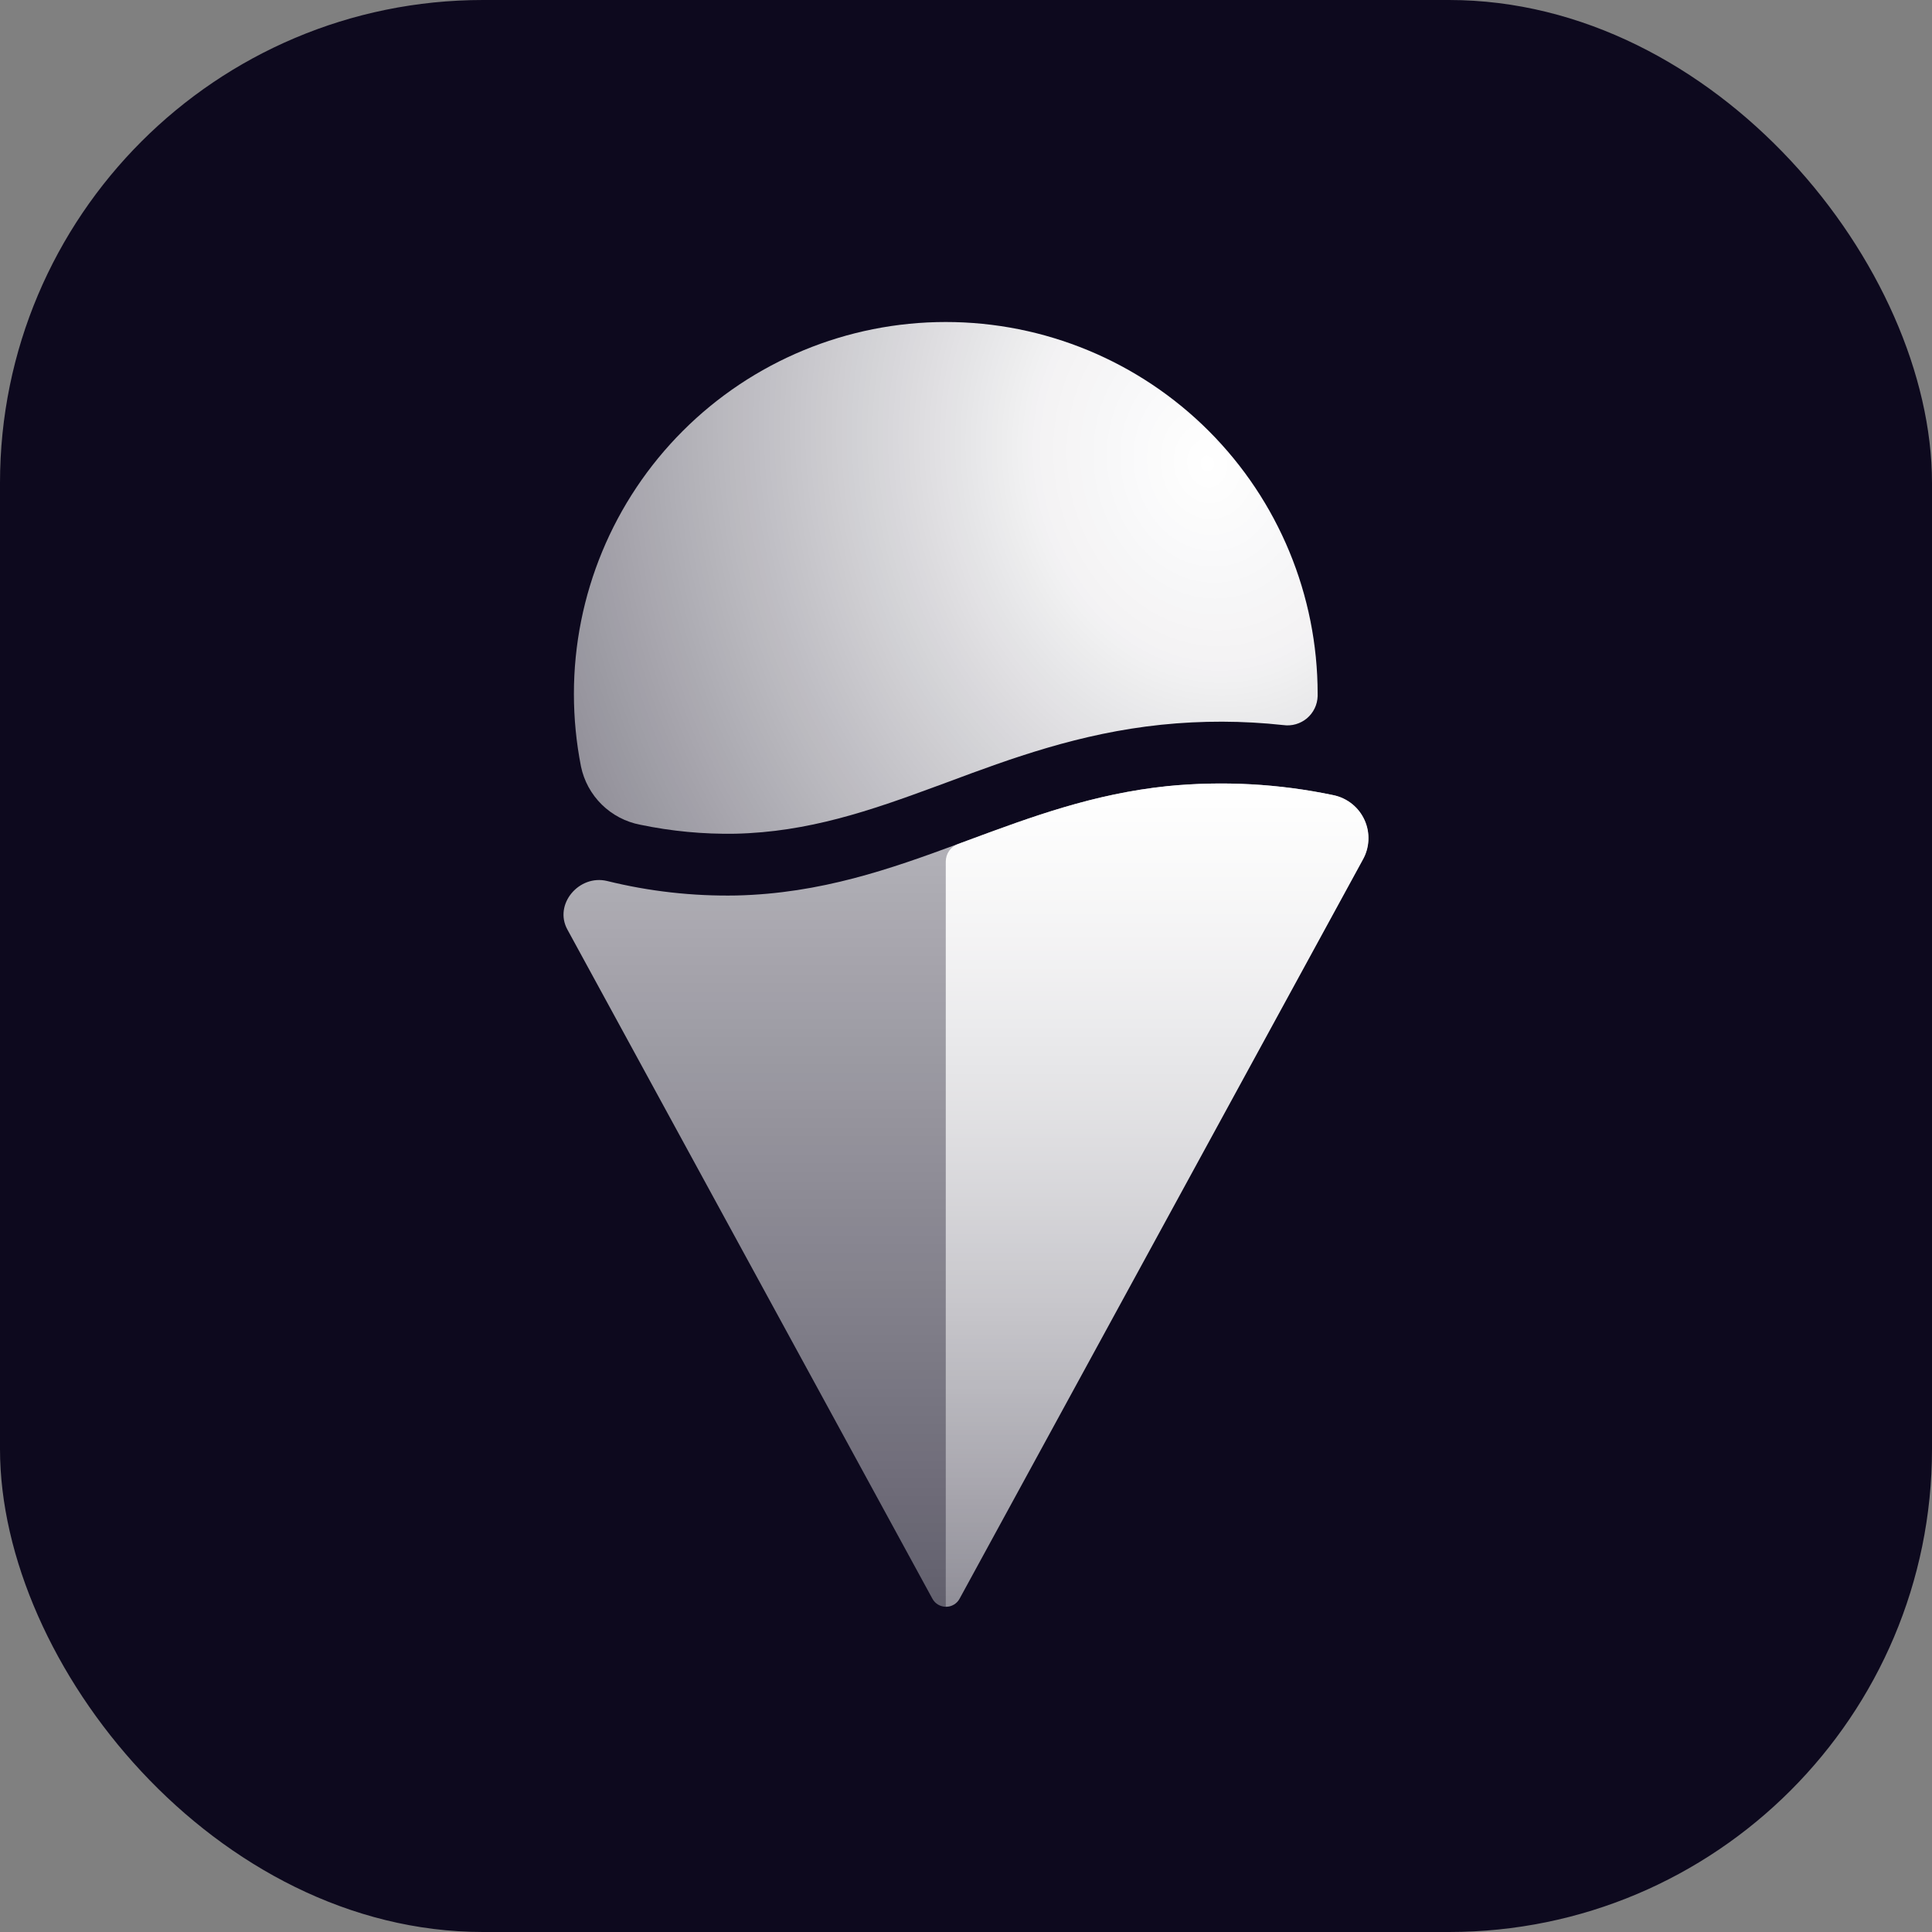<?xml version="1.0" encoding="UTF-8"?> <svg xmlns="http://www.w3.org/2000/svg" width="96" height="96" viewBox="0 0 96 96" fill="none"><rect x="0" y="0" width="96" height="96" fill="#808080" stroke="none"/> <rect width="96" height="96" rx="24" fill="#0D091E"></rect> <path d="M65.473 34.593C65.466 34.803 65.416 35.01 65.324 35.199C65.233 35.388 65.102 35.556 64.942 35.692C64.781 35.827 64.593 35.927 64.391 35.985C64.189 36.044 63.977 36.058 63.768 36.029C61.753 35.809 59.719 35.804 57.703 36.012C53.633 36.436 50.234 37.688 47.11 38.854L46.545 39.062C43.227 40.288 40.168 41.343 36.541 41.427C34.953 41.455 33.366 41.305 31.811 40.98C31.09 40.842 30.426 40.494 29.902 39.979C29.378 39.465 29.019 38.806 28.869 38.088C28.635 36.899 28.517 35.69 28.517 34.478C28.517 29.577 30.464 24.877 33.929 21.412C37.394 17.947 42.094 16 46.995 16C51.896 16 56.596 17.947 60.061 21.412C63.526 24.877 65.473 29.577 65.473 34.478V34.593Z" fill="url(#paint0_radial_273_1994)"></path> <path opacity="0.7" d="M30.162 43.775C28.773 43.443 27.507 44.932 28.192 46.186L46.33 79.438C46.395 79.56 46.493 79.661 46.612 79.732C46.731 79.802 46.866 79.84 47.005 79.84C47.143 79.84 47.278 79.802 47.397 79.732C47.516 79.661 47.614 79.56 47.68 79.438L67.699 42.736C67.871 42.438 67.97 42.104 67.987 41.76C68.005 41.417 67.942 41.074 67.802 40.76C67.661 40.445 67.449 40.169 67.182 39.952C66.914 39.736 66.599 39.586 66.263 39.514C63.549 38.943 60.764 38.79 58.004 39.062C54.325 39.447 51.268 40.58 48.094 41.755L47.589 41.942C44.266 43.17 40.781 44.4 36.589 44.496C34.424 44.536 32.264 44.294 30.162 43.775Z" fill="url(#paint1_linear_273_1994)"></path> <path d="M46.995 42.806C46.996 42.617 47.054 42.434 47.161 42.279C47.269 42.125 47.422 42.007 47.598 41.942L48.103 41.755C51.278 40.58 54.327 39.447 58.014 39.062C60.774 38.79 63.559 38.943 66.272 39.514C66.609 39.586 66.924 39.736 67.191 39.952C67.459 40.169 67.671 40.445 67.811 40.76C67.951 41.074 68.015 41.417 67.997 41.76C67.979 42.104 67.881 42.438 67.709 42.736L47.68 79.438C47.614 79.562 47.515 79.665 47.394 79.735C47.273 79.806 47.135 79.841 46.995 79.838V42.806Z" fill="url(#paint2_linear_273_1994)"></path> <defs> <radialGradient id="paint0_radial_273_1994" cx="0" cy="0" r="1" gradientUnits="userSpaceOnUse" gradientTransform="translate(60.169 23.197) rotate(167.302) scale(70.757 84.776)"> <stop stop-color="white"></stop> <stop offset="0.12" stop-color="white" stop-opacity="0.95"></stop> <stop offset="1" stop-color="white" stop-opacity="0"></stop> </radialGradient> <linearGradient id="paint1_linear_273_1994" x1="47.991" y1="39.905" x2="47.991" y2="79.841" gradientUnits="userSpaceOnUse"> <stop stop-color="white"></stop> <stop offset="1" stop-color="white" stop-opacity="0.5"></stop> </linearGradient> <linearGradient id="paint2_linear_273_1994" x1="57.49" y1="38.928" x2="57.49" y2="96.894" gradientUnits="userSpaceOnUse"> <stop stop-color="white"></stop> <stop offset="1" stop-color="white" stop-opacity="0"></stop> </linearGradient> </defs> </svg> 